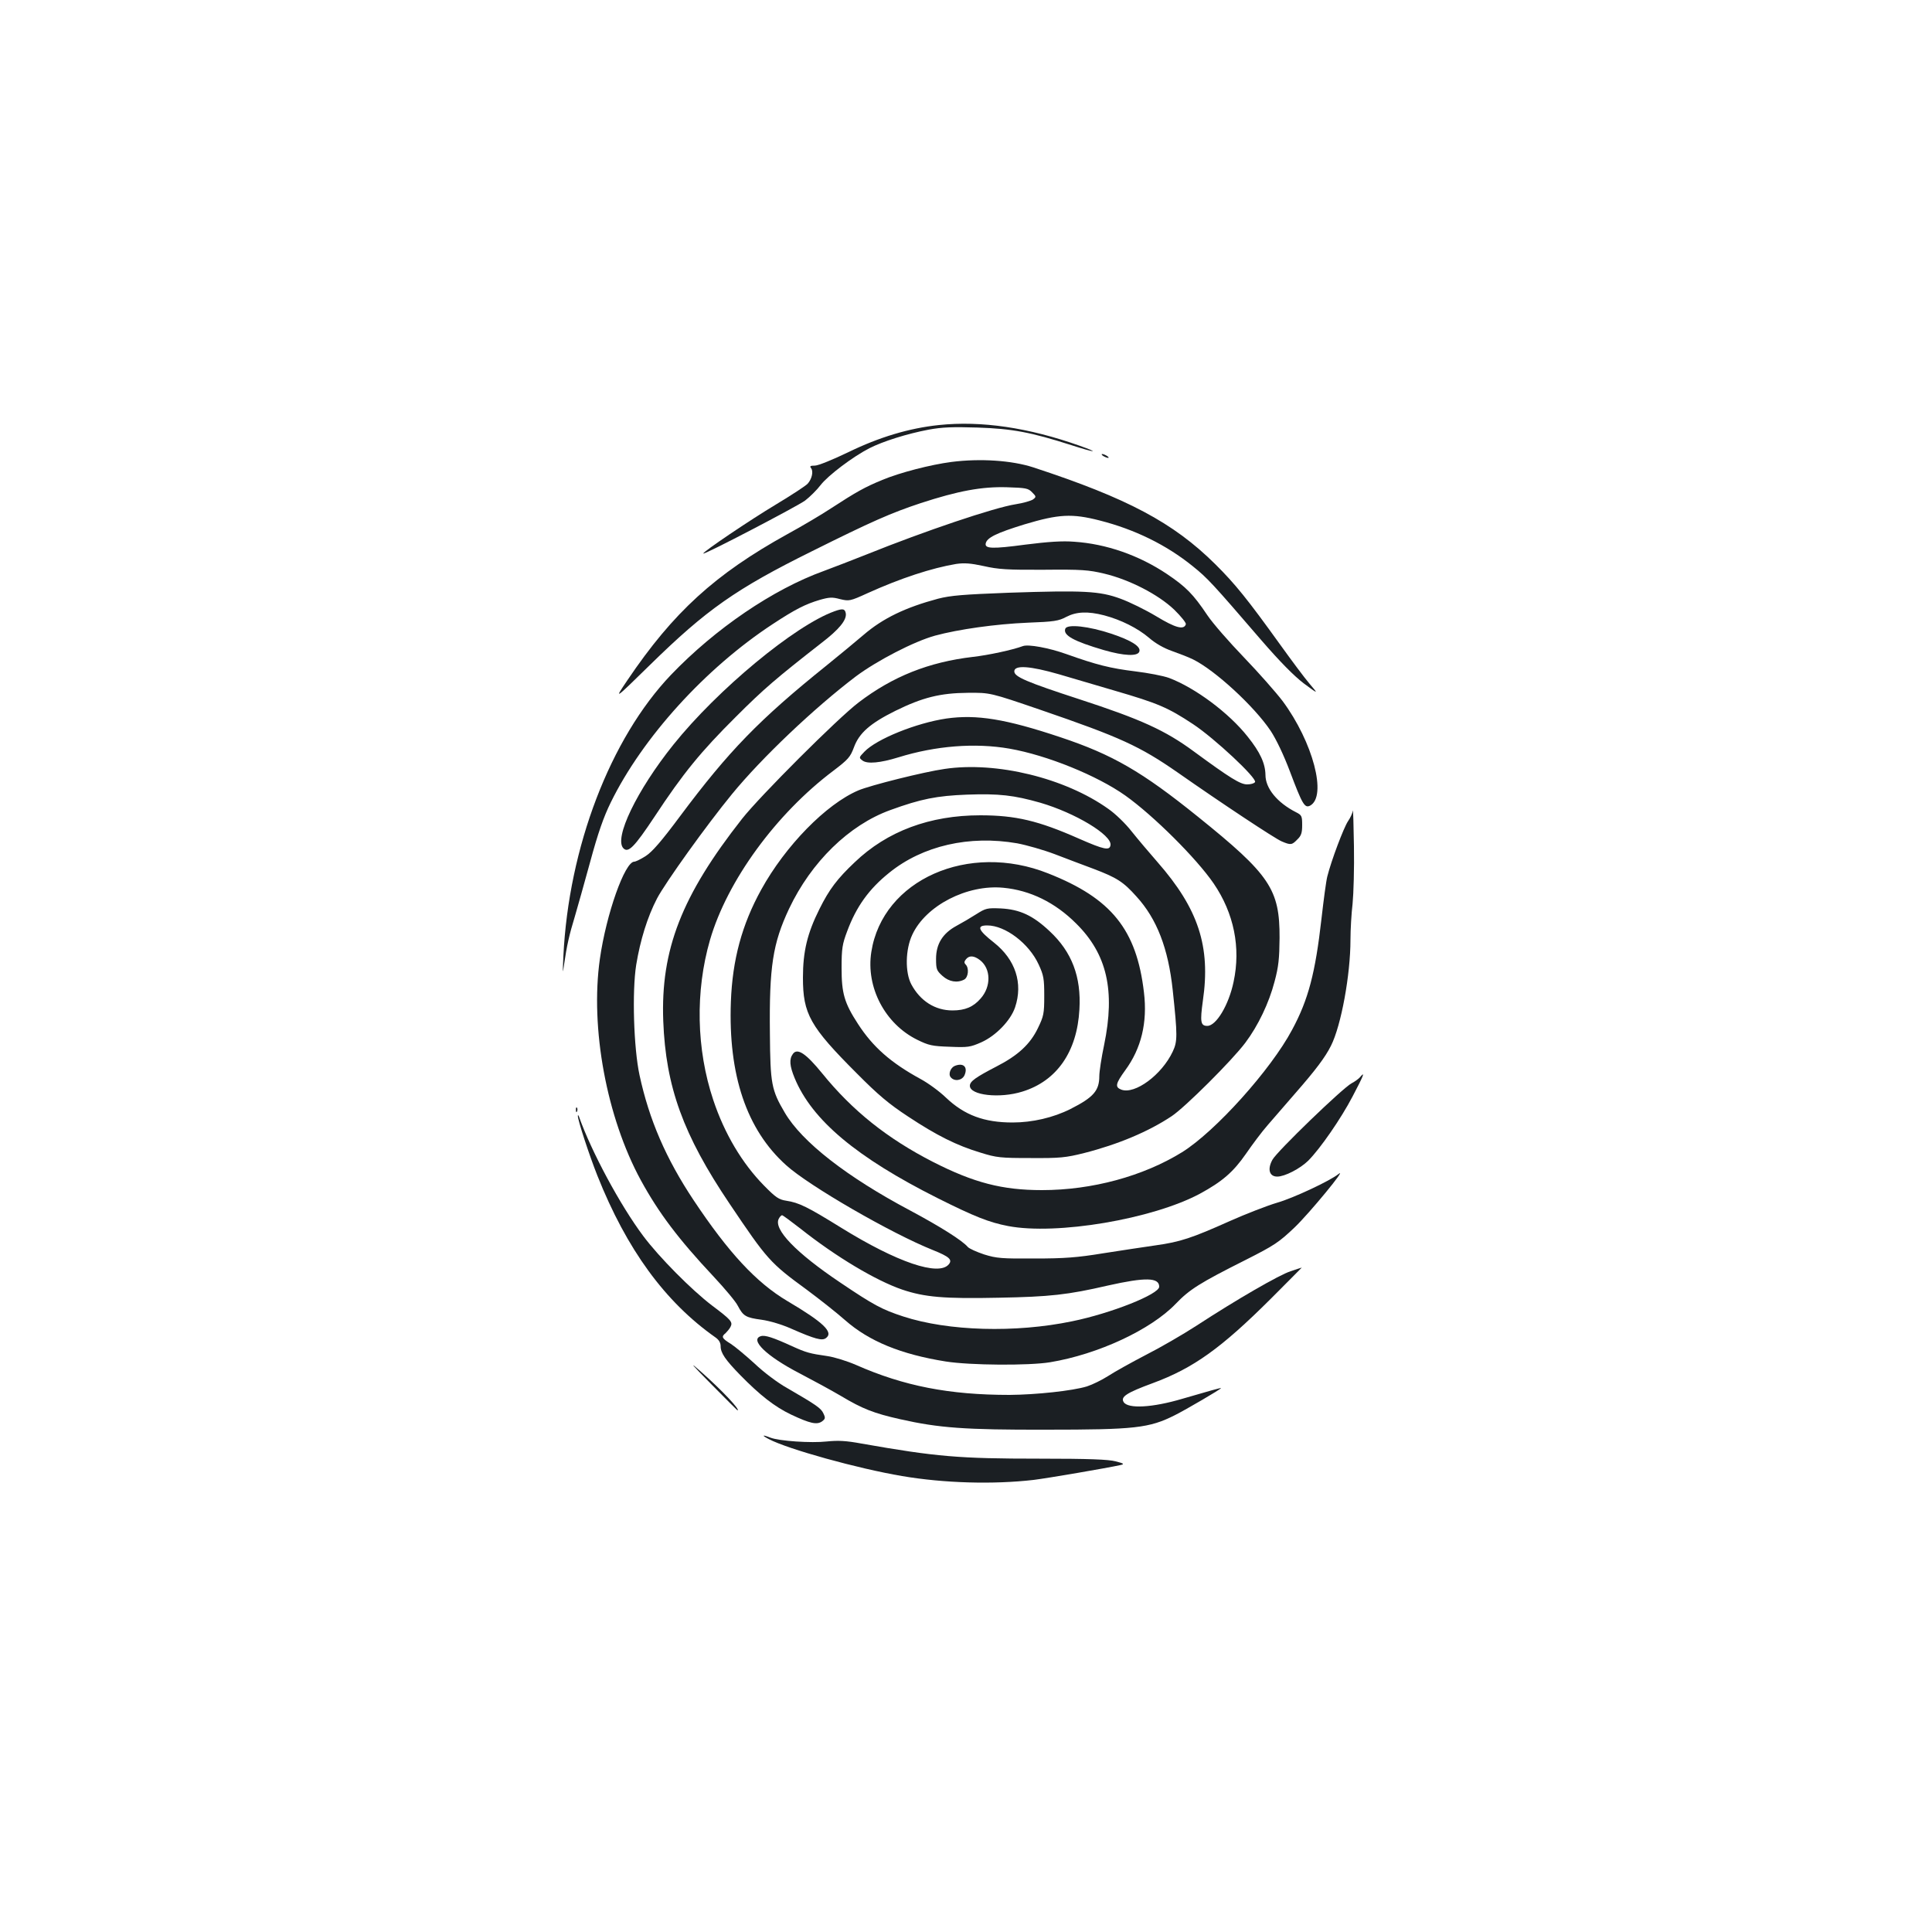 <?xml version="1.0" standalone="no"?>
<!DOCTYPE svg PUBLIC "-//W3C//DTD SVG 20010904//EN"
 "http://www.w3.org/TR/2001/REC-SVG-20010904/DTD/svg10.dtd">
<svg version="1.0" xmlns="http://www.w3.org/2000/svg"
 width="1000pt" height="1000pt" viewBox="0 0 1000 1000"
 preserveAspectRatio="xMidYMid meet">
<g transform="translate(0,1000) scale(0.1,-0.1)"
fill="#1b1f23" stroke="none">
<path d="M4860 7800 c-154 -16 -310 -63 -468 -140 -81 -39 -157 -70 -174 -70
-24 0 -28 -3 -20 -13 13 -16 5 -55 -17 -80 -8 -10 -83 -59 -166 -109 -132 -79
-375 -243 -375 -253 0 -10 486 244 527 274 26 20 62 56 81 81 38 49 166 146
252 190 71 36 195 75 306 96 70 13 125 15 254 11 180 -6 275 -24 485 -91 124
-40 153 -42 43 -3 -265 94 -509 130 -728 107z"/>
<path d="M5710 7640 c8 -5 20 -10 25 -10 6 0 3 5 -5 10 -8 5 -19 10 -25 10 -5
0 -3 -5 5 -10z"/>
<path d="M4925 7609 c-108 -14 -267 -55 -358 -93 -90 -37 -135 -62 -267 -148
-47 -31 -148 -91 -225 -133 -374 -207 -590 -404 -827 -755 -71 -105 -71 -105
118 80 290 284 443 392 837 587 309 154 409 198 563 249 193 63 316 86 446 82
97 -3 110 -5 130 -26 22 -22 22 -24 5 -37 -10 -7 -51 -19 -90 -25 -110 -17
-469 -138 -772 -260 -71 -28 -171 -67 -220 -85 -264 -95 -563 -299 -792 -538
-314 -329 -530 -893 -557 -1457 -4 -91 -4 -96 4 -40 13 92 27 154 55 245 13
44 49 172 80 285 40 148 70 233 106 306 165 337 491 696 839 924 117 77 169
103 243 125 49 14 65 15 105 4 47 -11 51 -11 143 31 170 77 332 130 458 151
42 6 74 4 143 -11 75 -17 122 -20 311 -19 196 2 232 -1 312 -20 131 -31 280
-108 362 -186 36 -35 63 -69 61 -76 -10 -31 -54 -19 -153 41 -55 33 -138 74
-185 91 -108 40 -191 44 -580 31 -234 -9 -299 -14 -365 -31 -168 -45 -285
-101 -385 -187 -36 -31 -121 -101 -190 -157 -351 -282 -508 -444 -761 -783
-96 -129 -143 -183 -177 -205 -25 -16 -52 -29 -59 -29 -49 0 -145 -271 -178
-503 -51 -358 35 -821 212 -1146 93 -170 195 -305 377 -499 58 -62 115 -130
125 -151 28 -53 41 -61 123 -72 43 -6 106 -25 153 -46 123 -54 160 -64 180
-49 41 30 -12 81 -200 192 -160 95 -304 250 -485 522 -143 215 -230 416 -280
648 -30 140 -39 431 -17 570 21 128 58 248 108 344 44 83 255 378 388 540 154
188 426 446 641 609 110 82 301 181 410 211 122 33 314 60 480 67 136 5 160 9
199 30 52 27 111 30 196 8 87 -23 173 -66 232 -116 33 -29 77 -54 120 -69 37
-13 86 -32 108 -43 114 -56 317 -243 402 -370 29 -44 68 -126 100 -211 64
-170 76 -190 104 -176 89 48 15 329 -142 541 -35 46 -125 148 -201 227 -75 78
-161 176 -189 218 -73 109 -111 147 -209 213 -145 97 -314 156 -480 167 -60 5
-135 0 -253 -15 -172 -23 -210 -21 -205 6 6 30 55 54 201 99 177 53 245 57
389 20 181 -46 345 -126 482 -237 76 -61 101 -88 354 -382 97 -112 169 -185
220 -224 77 -57 77 -57 31 -3 -26 30 -95 123 -154 205 -167 232 -231 312 -335
415 -217 215 -454 341 -942 501 -111 36 -274 47 -423 28z"/>
<path d="M4319 6836 c-204 -73 -605 -405 -834 -691 -189 -236 -309 -485 -258
-536 25 -25 56 6 161 164 148 225 240 337 421 517 144 144 207 198 444 383 90
69 129 117 125 151 -4 25 -15 28 -59 12z"/>
<path d="M5514 6746 c-13 -34 43 -65 200 -111 104 -30 174 -33 183 -8 10 26
-40 58 -145 93 -117 39 -228 51 -238 26z"/>
<path d="M5295 6656 c-54 -20 -179 -47 -259 -56 -229 -27 -415 -101 -592 -236
-108 -82 -511 -485 -603 -602 -313 -398 -422 -678 -408 -1047 13 -340 103
-589 343 -945 195 -290 210 -307 399 -445 66 -49 156 -120 199 -158 125 -110
290 -177 521 -214 127 -20 430 -22 540 -4 248 41 521 168 650 302 72 75 124
108 363 228 148 75 171 90 254 169 75 72 274 313 227 276 -44 -36 -237 -126
-318 -149 -51 -15 -162 -58 -245 -95 -197 -88 -256 -108 -385 -126 -58 -8
-180 -27 -271 -41 -134 -22 -201 -27 -355 -27 -170 -1 -197 1 -261 21 -39 13
-77 30 -85 39 -28 33 -140 104 -299 189 -326 173 -559 354 -648 506 -69 117
-75 149 -77 409 -4 347 15 467 99 646 115 243 311 434 524 511 159 58 241 74
397 80 166 6 243 -3 380 -42 181 -53 370 -167 363 -219 -4 -30 -33 -24 -163
33 -210 93 -328 121 -511 121 -261 0 -482 -82 -650 -243 -90 -85 -132 -140
-183 -243 -62 -124 -85 -218 -85 -354 0 -188 36 -253 279 -496 110 -111 166
-158 265 -223 148 -98 252 -150 375 -187 83 -26 104 -28 260 -28 152 -1 181 2
277 26 176 45 333 111 453 191 69 46 312 288 381 380 66 88 122 205 151 316
21 78 25 120 26 226 1 252 -49 327 -423 628 -289 233 -441 321 -711 411 -284
95 -434 119 -590 97 -156 -23 -362 -106 -425 -172 -29 -30 -29 -31 -9 -46 25
-18 91 -12 185 17 193 60 397 76 575 45 195 -34 455 -140 600 -243 146 -104
368 -325 457 -455 105 -154 141 -332 103 -509 -25 -120 -90 -228 -136 -228
-35 0 -38 21 -23 130 41 281 -23 476 -235 718 -42 48 -102 119 -134 159 -31
40 -85 92 -120 116 -224 160 -580 247 -848 207 -106 -15 -385 -85 -446 -111
-167 -71 -378 -287 -503 -514 -100 -181 -149 -363 -157 -580 -14 -379 81 -662
286 -846 118 -107 544 -353 759 -439 85 -34 103 -50 83 -74 -52 -63 -267 10
-555 188 -176 109 -220 131 -286 141 -39 6 -55 17 -115 78 -114 116 -205 269
-263 443 -88 263 -94 563 -17 829 89 306 342 653 639 876 76 58 87 70 106 121
27 74 84 124 215 189 140 69 232 92 375 93 115 1 115 1 375 -88 414 -142 514
-188 710 -324 230 -161 505 -343 539 -357 47 -20 53 -19 81 10 20 19 25 34 25
74 0 47 -2 52 -32 67 -98 50 -158 124 -158 193 -1 59 -27 117 -92 198 -97 123
-272 253 -407 304 -30 11 -109 26 -175 34 -129 16 -198 33 -358 90 -90 32
-195 51 -223 41z m186 -146 c57 -17 187 -55 289 -85 223 -65 275 -87 405 -173
112 -74 333 -281 321 -300 -4 -7 -22 -12 -41 -12 -35 0 -87 32 -275 170 -149
110 -275 167 -594 271 -273 89 -336 116 -336 144 0 34 82 28 231 -15z m-216
-875 c48 -9 136 -34 194 -56 58 -22 149 -57 201 -76 121 -46 154 -67 222 -143
106 -116 165 -269 188 -485 25 -235 25 -265 0 -318 -57 -121 -196 -223 -266
-197 -34 13 -30 31 20 100 83 113 116 247 97 404 -38 324 -168 486 -495 615
-413 165 -858 -33 -916 -406 -29 -183 71 -373 238 -455 59 -29 77 -33 168 -36
94 -4 106 -2 163 23 76 34 152 113 175 181 42 125 2 247 -109 335 -83 65 -92
89 -35 89 93 0 216 -93 266 -202 26 -56 29 -74 29 -163 0 -92 -3 -105 -33
-167 -40 -83 -103 -141 -214 -198 -108 -56 -138 -77 -138 -100 0 -49 154 -67
272 -30 178 55 283 206 295 425 10 169 -39 298 -154 405 -87 82 -155 113 -253
118 -71 3 -78 1 -127 -30 -28 -18 -74 -45 -102 -60 -72 -39 -106 -94 -106
-171 0 -54 3 -61 33 -88 34 -31 77 -38 113 -19 21 12 26 59 7 78 -8 8 -8 15 2
27 17 21 42 19 73 -5 56 -44 58 -136 3 -198 -38 -44 -81 -62 -146 -62 -90 0
-167 49 -213 135 -33 62 -31 181 5 257 70 151 284 261 471 243 139 -13 268
-76 377 -185 160 -158 203 -347 145 -628 -14 -66 -25 -139 -25 -162 0 -75 -30
-110 -149 -170 -89 -45 -198 -70 -300 -70 -147 0 -249 38 -344 128 -34 33 -93
76 -132 97 -154 84 -247 166 -324 285 -71 109 -85 159 -85 290 0 101 4 124 29
190 47 127 113 219 218 303 173 140 415 195 662 152z m-1121 -1995 c183 -145
389 -268 526 -315 116 -39 216 -48 499 -42 266 5 357 15 565 63 196 44 266 42
266 -6 0 -39 -250 -138 -451 -179 -294 -61 -641 -51 -874 25 -110 36 -153 59
-325 175 -231 155 -348 277 -319 331 5 10 13 18 17 18 4 0 47 -32 96 -70z"/>
<path d="M4942 4483 c-22 -9 -35 -43 -21 -59 19 -23 58 -17 71 10 19 43 -5 67
-50 49z"/>
<path d="M7002 5804 c-1 -12 -12 -36 -25 -55 -22 -33 -86 -202 -107 -286 -6
-23 -19 -121 -30 -218 -32 -282 -68 -419 -152 -575 -110 -207 -398 -527 -570
-634 -201 -124 -465 -196 -725 -196 -205 0 -352 38 -564 146 -236 121 -416
264 -574 459 -84 103 -128 132 -151 100 -20 -27 -17 -62 9 -125 90 -218 321
-411 741 -622 190 -95 265 -125 364 -144 251 -48 747 36 992 167 116 63 173
112 239 207 33 48 83 115 113 149 29 34 94 108 143 165 104 119 154 185 184
245 53 105 101 368 101 549 0 53 5 137 11 187 5 51 9 184 7 297 -2 113 -4 196
-6 184z"/>
<path d="M7039 4424 c-7 -8 -26 -22 -43 -31 -44 -22 -388 -354 -410 -396 -27
-49 -16 -87 25 -87 39 0 118 41 160 82 62 62 170 218 230 333 58 110 67 134
38 99z"/>
<path d="M2981 4254 c0 -11 3 -14 6 -6 3 7 2 16 -1 19 -3 4 -6 -2 -5 -13z"/>
<path d="M2991 4225 c-2 -19 60 -207 101 -310 152 -382 350 -654 612 -838 17
-12 26 -27 26 -45 0 -35 24 -70 102 -150 101 -103 177 -163 263 -204 98 -46
133 -54 160 -35 17 13 18 18 7 41 -12 27 -37 44 -187 131 -49 27 -123 83 -168
126 -45 41 -101 88 -124 103 -47 29 -51 37 -27 56 8 8 20 22 25 32 13 25 4 36
-96 111 -105 80 -274 250 -356 360 -119 159 -268 436 -332 617 -3 8 -6 10 -6
5z"/>
<path d="M6680 3420 c-57 -18 -276 -144 -489 -283 -68 -44 -185 -112 -260
-150 -75 -39 -163 -88 -195 -109 -33 -21 -82 -45 -110 -54 -75 -23 -264 -43
-401 -44 -312 0 -547 46 -794 155 -46 20 -113 41 -149 46 -91 13 -109 18 -182
51 -98 45 -141 59 -162 52 -59 -18 30 -104 200 -192 67 -35 163 -87 214 -117
112 -67 170 -90 308 -121 200 -45 334 -55 754 -54 460 0 534 8 667 75 56 28
239 135 239 140 0 3 -59 -14 -200 -55 -155 -46 -282 -53 -304 -17 -17 27 15
48 151 98 211 78 354 181 611 437 89 89 161 162 160 161 -2 0 -28 -9 -58 -19z"/>
<path d="M3680 2837 c74 -75 136 -137 137 -137 18 0 -82 106 -192 203 -61 54
-48 38 55 -66z"/>
<path d="M3980 2551 c99 -52 459 -152 689 -191 218 -37 472 -44 681 -20 73 9
377 61 450 77 21 5 18 8 -25 19 -37 10 -138 14 -395 14 -418 0 -533 10 -920
78 -81 15 -122 17 -180 11 -81 -9 -247 2 -293 20 -43 17 -46 12 -7 -8z"/>
</g>
</svg>
